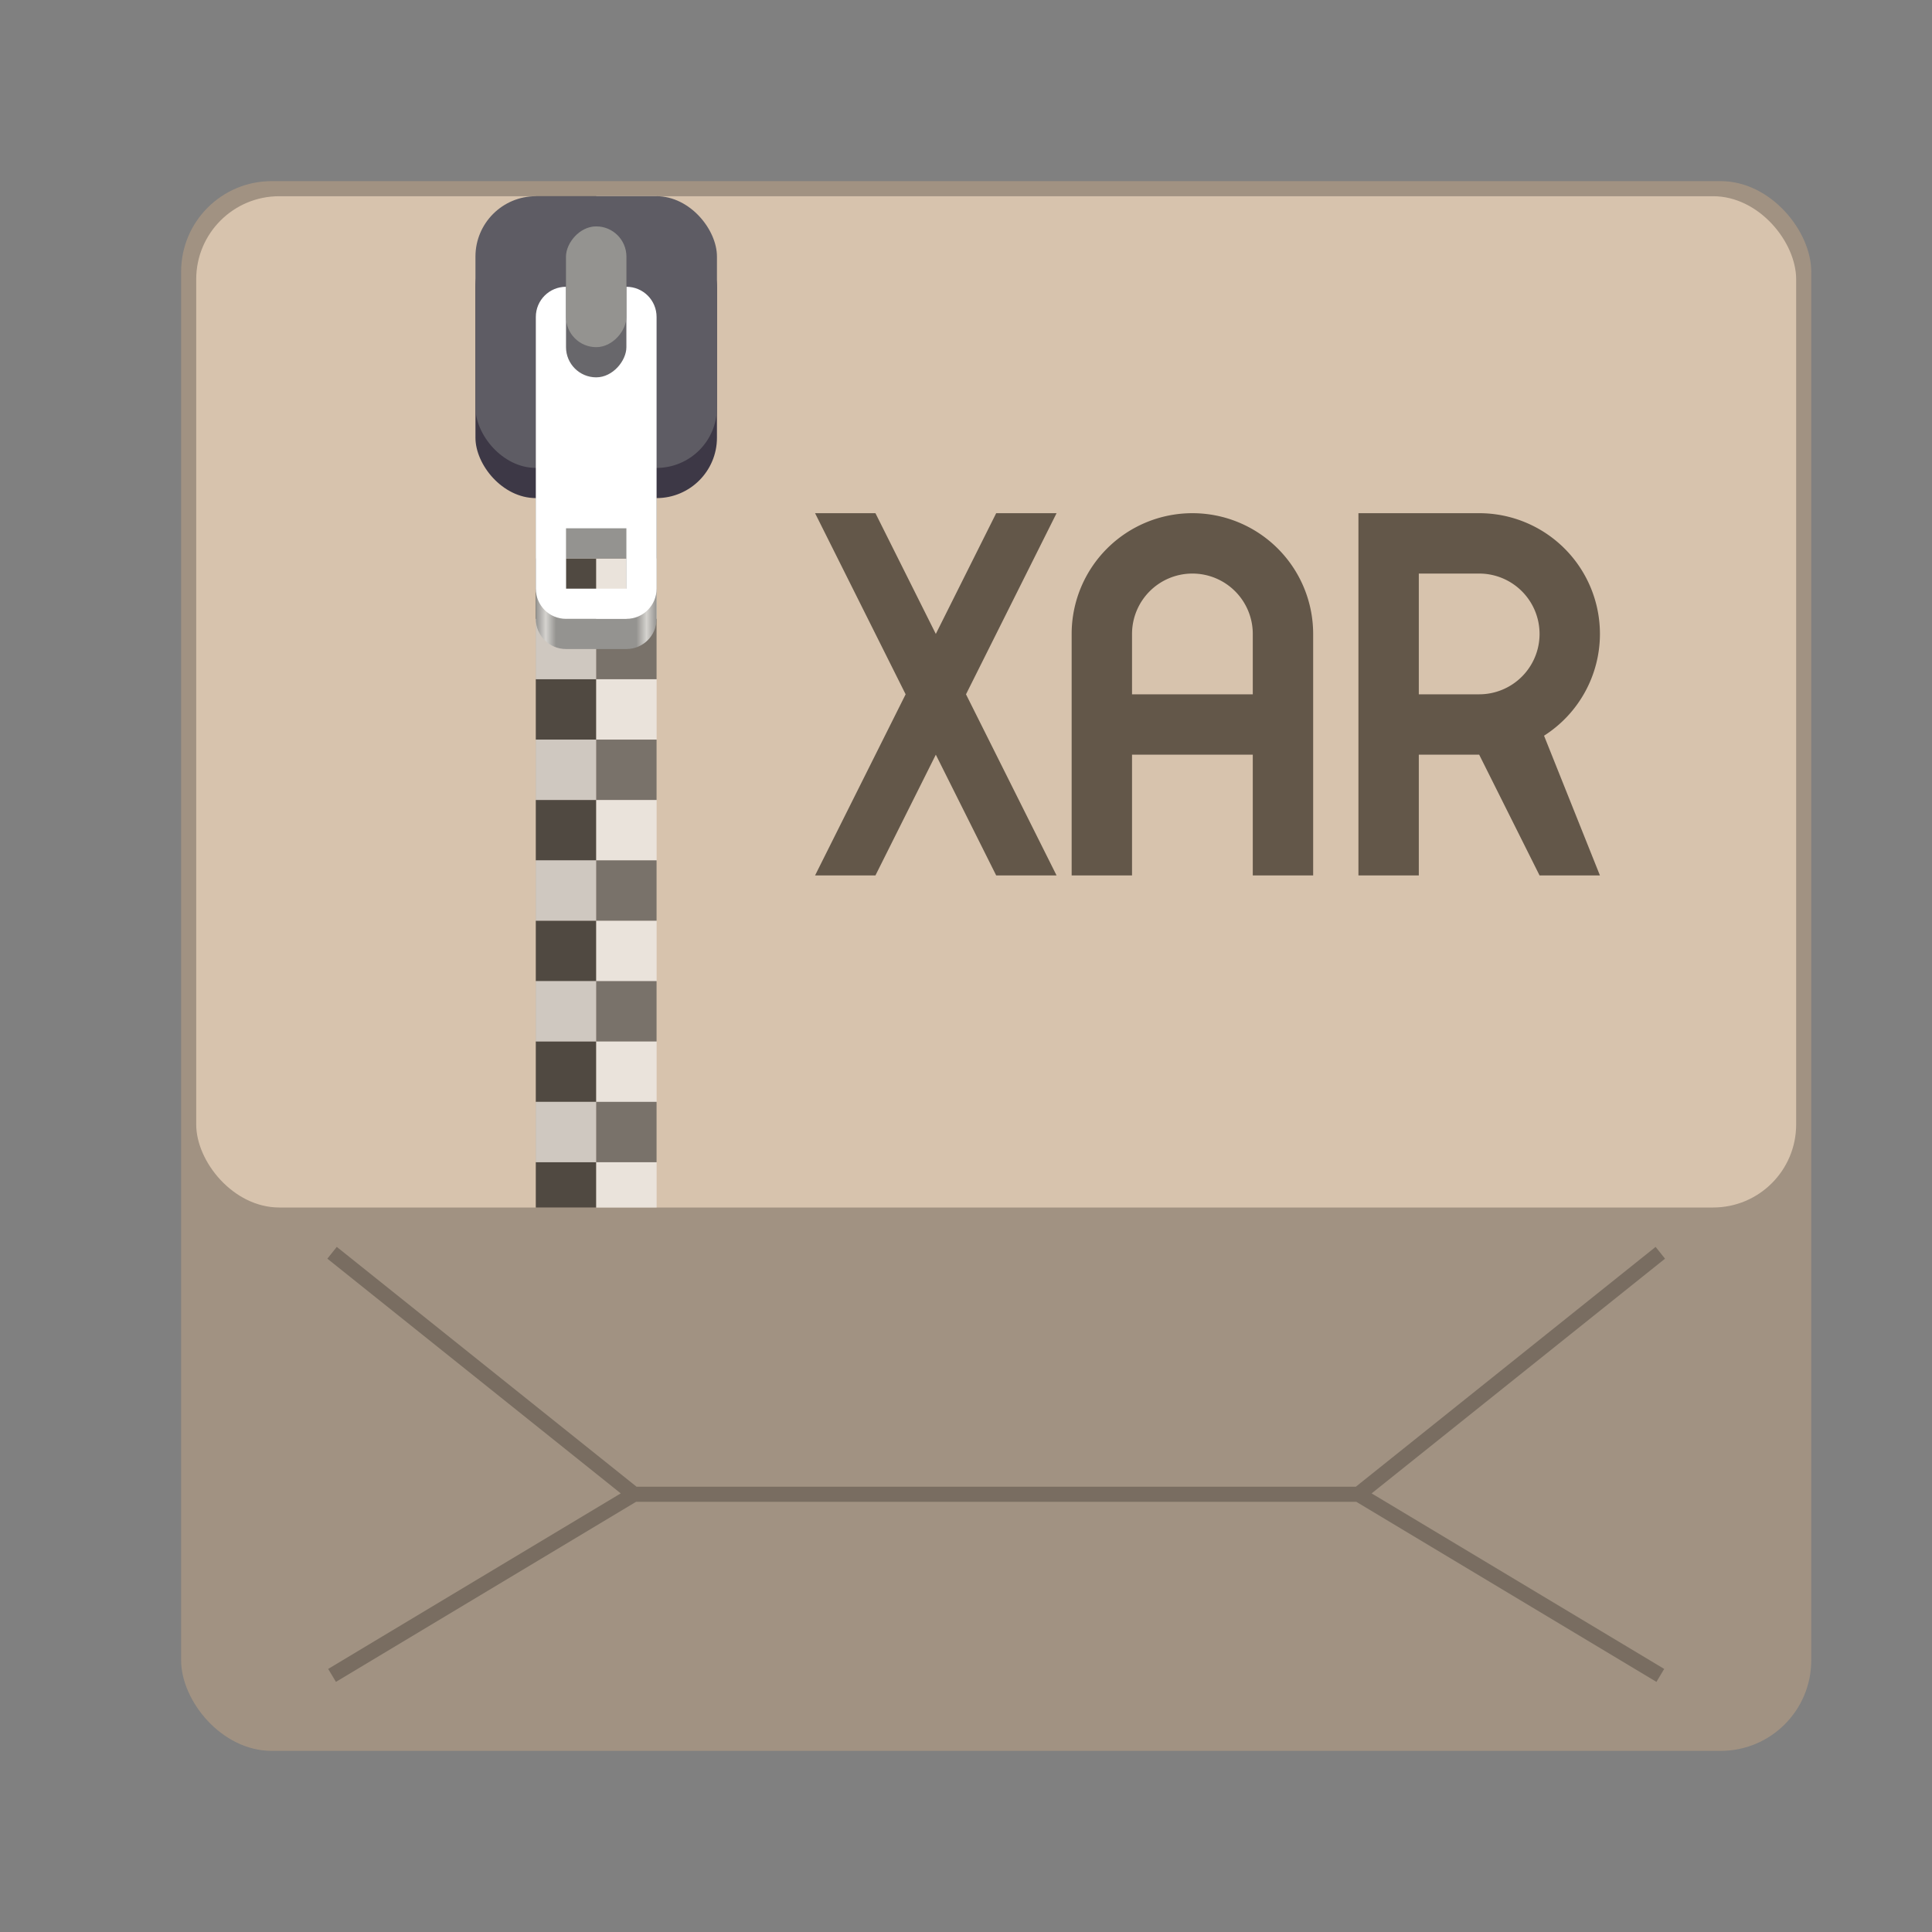 <svg version="1.0" viewBox="0 0 128 128" xmlns="http://www.w3.org/2000/svg"><rect x="0" y="0" width="128" height="128" fill="#808080" stroke="none"/><defs><linearGradient id="a" x1="60" x2="68" y1="268" y2="268" gradientTransform="translate(287.5 -6079)" gradientUnits="userSpaceOnUse"><stop stop-color="#949390" offset="0"/><stop stop-color="#d5d3cf" offset=".083"/><stop stop-color="#949390" offset=".167"/><stop stop-color="#949390" offset=".833"/><stop stop-color="#d5d3cf" offset=".917"/><stop stop-color="#949390" offset="1"/></linearGradient></defs><g transform="translate(-312 2844)"><rect x="324" y="-2832" width="108" height="104" ry="6" fill="#a19282"/><rect x="325" y="-2831" width="106" height="67" ry="5.5" fill="#d7c3ad"/><path d="M354-2745h48m20-16-20 16 20 12m-88-28 20 16-20 12" fill="none" stroke="#000" stroke-opacity=".251"/><g transform="translate(0 3000)"><path fill-opacity=".251" d="M347.5-5831h4v67h-4z"/><path fill="#fff" fill-opacity=".251" d="M351.5-5831h4v67h-4z"/><rect x="347.5" y="-5831" width="4" height="4" ry="0" fill-opacity=".502"/><path fill-opacity=".502" d="M347.5-5823h4v4h-4z"/><path fill-opacity=".502" d="M347.5-5815h4v4h-4z"/><path fill-opacity=".502" d="M347.5-5807h4v4h-4z"/><path fill-opacity=".502" d="M347.5-5799h4v4h-4z"/><path fill-opacity=".502" d="M347.5-5791h4v4h-4z"/><path fill-opacity=".502" d="M347.5-5783h4v4h-4z"/><rect x="347.5" y="-5827" width="4" height="4" ry="0" fill="#fdfdfd" fill-opacity=".502"/><path fill="#fdfdfd" fill-opacity=".502" d="M347.5-5819h4v4h-4z"/><path fill="#fdfdfd" fill-opacity=".502" d="M347.5-5811h4v4h-4z"/><path fill="#fdfdfd" fill-opacity=".502" d="M347.5-5803h4v4h-4z"/><path fill="#fdfdfd" fill-opacity=".502" d="M347.5-5795h4v4h-4z"/><path fill="#fdfdfd" fill-opacity=".502" d="M347.5-5787h4v4h-4z"/><rect x="351.5" y="-5831" width="4" height="4" ry="0" fill="#f4f4f4" fill-opacity=".502"/><path fill="#f4f4f4" fill-opacity=".502" d="M351.5-5823h4v4h-4z"/><path fill="#f4f4f4" fill-opacity=".502" d="M351.5-5815h4v4h-4z"/><path fill="#f4f4f4" fill-opacity=".502" d="M351.5-5807h4v4h-4z"/><path fill="#f4f4f4" fill-opacity=".502" d="M351.5-5799h4v4h-4z"/><path fill="#f4f4f4" fill-opacity=".502" d="M351.5-5791h4v4h-4z"/><path fill="#f4f4f4" fill-opacity=".502" d="M351.5-5783h4v4h-4z"/><rect x="351.5" y="-5827" width="4" height="4" ry="0" fill="#131313" fill-opacity=".502"/><path fill="#131313" fill-opacity=".502" d="M351.5-5819h4v4h-4z"/><path fill="#131313" fill-opacity=".502" d="M351.5-5811h4v4h-4z"/><path fill="#131313" fill-opacity=".502" d="M351.5-5803h4v4h-4z"/><path fill="#131313" fill-opacity=".502" d="M351.5-5795h4v4h-4z"/><path fill="#131313" fill-opacity=".502" d="M351.5-5787h4v4h-4z"/><rect x="347.5" y="-5775" width="4" height="4" ry="0" fill-opacity=".502"/><path fill-opacity=".502" d="M347.5-5767h4v3h-4z"/><rect x="347.5" y="-5779" width="4" height="4" ry="0" fill="#fdfdfd" fill-opacity=".502"/><path fill="#fdfdfd" fill-opacity=".502" d="M347.5-5771h4v4h-4z"/><rect x="351.5" y="-5775" width="4" height="4" ry="0" fill="#f4f4f4" fill-opacity=".502"/><path fill="#f4f4f4" fill-opacity=".502" d="M351.5-5767h4v3h-4z"/><rect x="351.5" y="-5779" width="4" height="4" ry="0" fill="#131313" fill-opacity=".502"/><path fill="#131313" fill-opacity=".502" d="M351.5-5771h4v4h-4z"/><path d="M349.5-5821c-1.108 0-2 .892-2 2v16c0 1.108.892 2 2 2h4c1.108 0 2-.892 2-2v-16c0-1.108-.892-2-2-2zm0 14h4v4h-4z" fill="url(#a)"/><rect x="343.5" y="-5829" width="16" height="18" rx="4" ry="4" fill="#3d3846"/><rect x="343.5" y="-5831" width="16" height="18" rx="4" ry="4" fill="#5e5c64"/><path d="M349.5-5825c-1.108 0-2 .892-2 2v18c0 1.108.892 2 2 2h4c1.108 0 2-.892 2-2v-18c0-1.108-.892-2-2-2zm0 16h4v4h-4z" fill="#fff"/><rect transform="scale(1 -1)" x="349.5" y="5819" width="4" height="10" rx="2" ry="2" fill="#68676b" style="paint-order:normal"/><rect transform="scale(1 -1)" x="349.5" y="5821" width="4" height="8" rx="2" ry="2" fill="#949390" style="paint-order:normal"/></g><g fill="#635749"><path d="M383-2786h4v-8h8v8h4v-16a8 8 0 0 0-8-8 8 8 0 0 0-8 8zm4-12v-4a4 4 0 0 1 4-4 4 4 0 0 1 4 4v4z"/><path d="M402-2786h4v-8h4l4 8h4l-3.703-9.258A8 8 0 0 0 418-2802a8 8 0 0 0-8-8h-8v8zm4-12v-8h4a4 4 0 0 1 4 4 4 4 0 0 1-4 4z"/><path d="m382-2810-12 24h-4l12-24z"/><path d="m366-2810 12 24h4l-12-24z"/></g></g></svg>